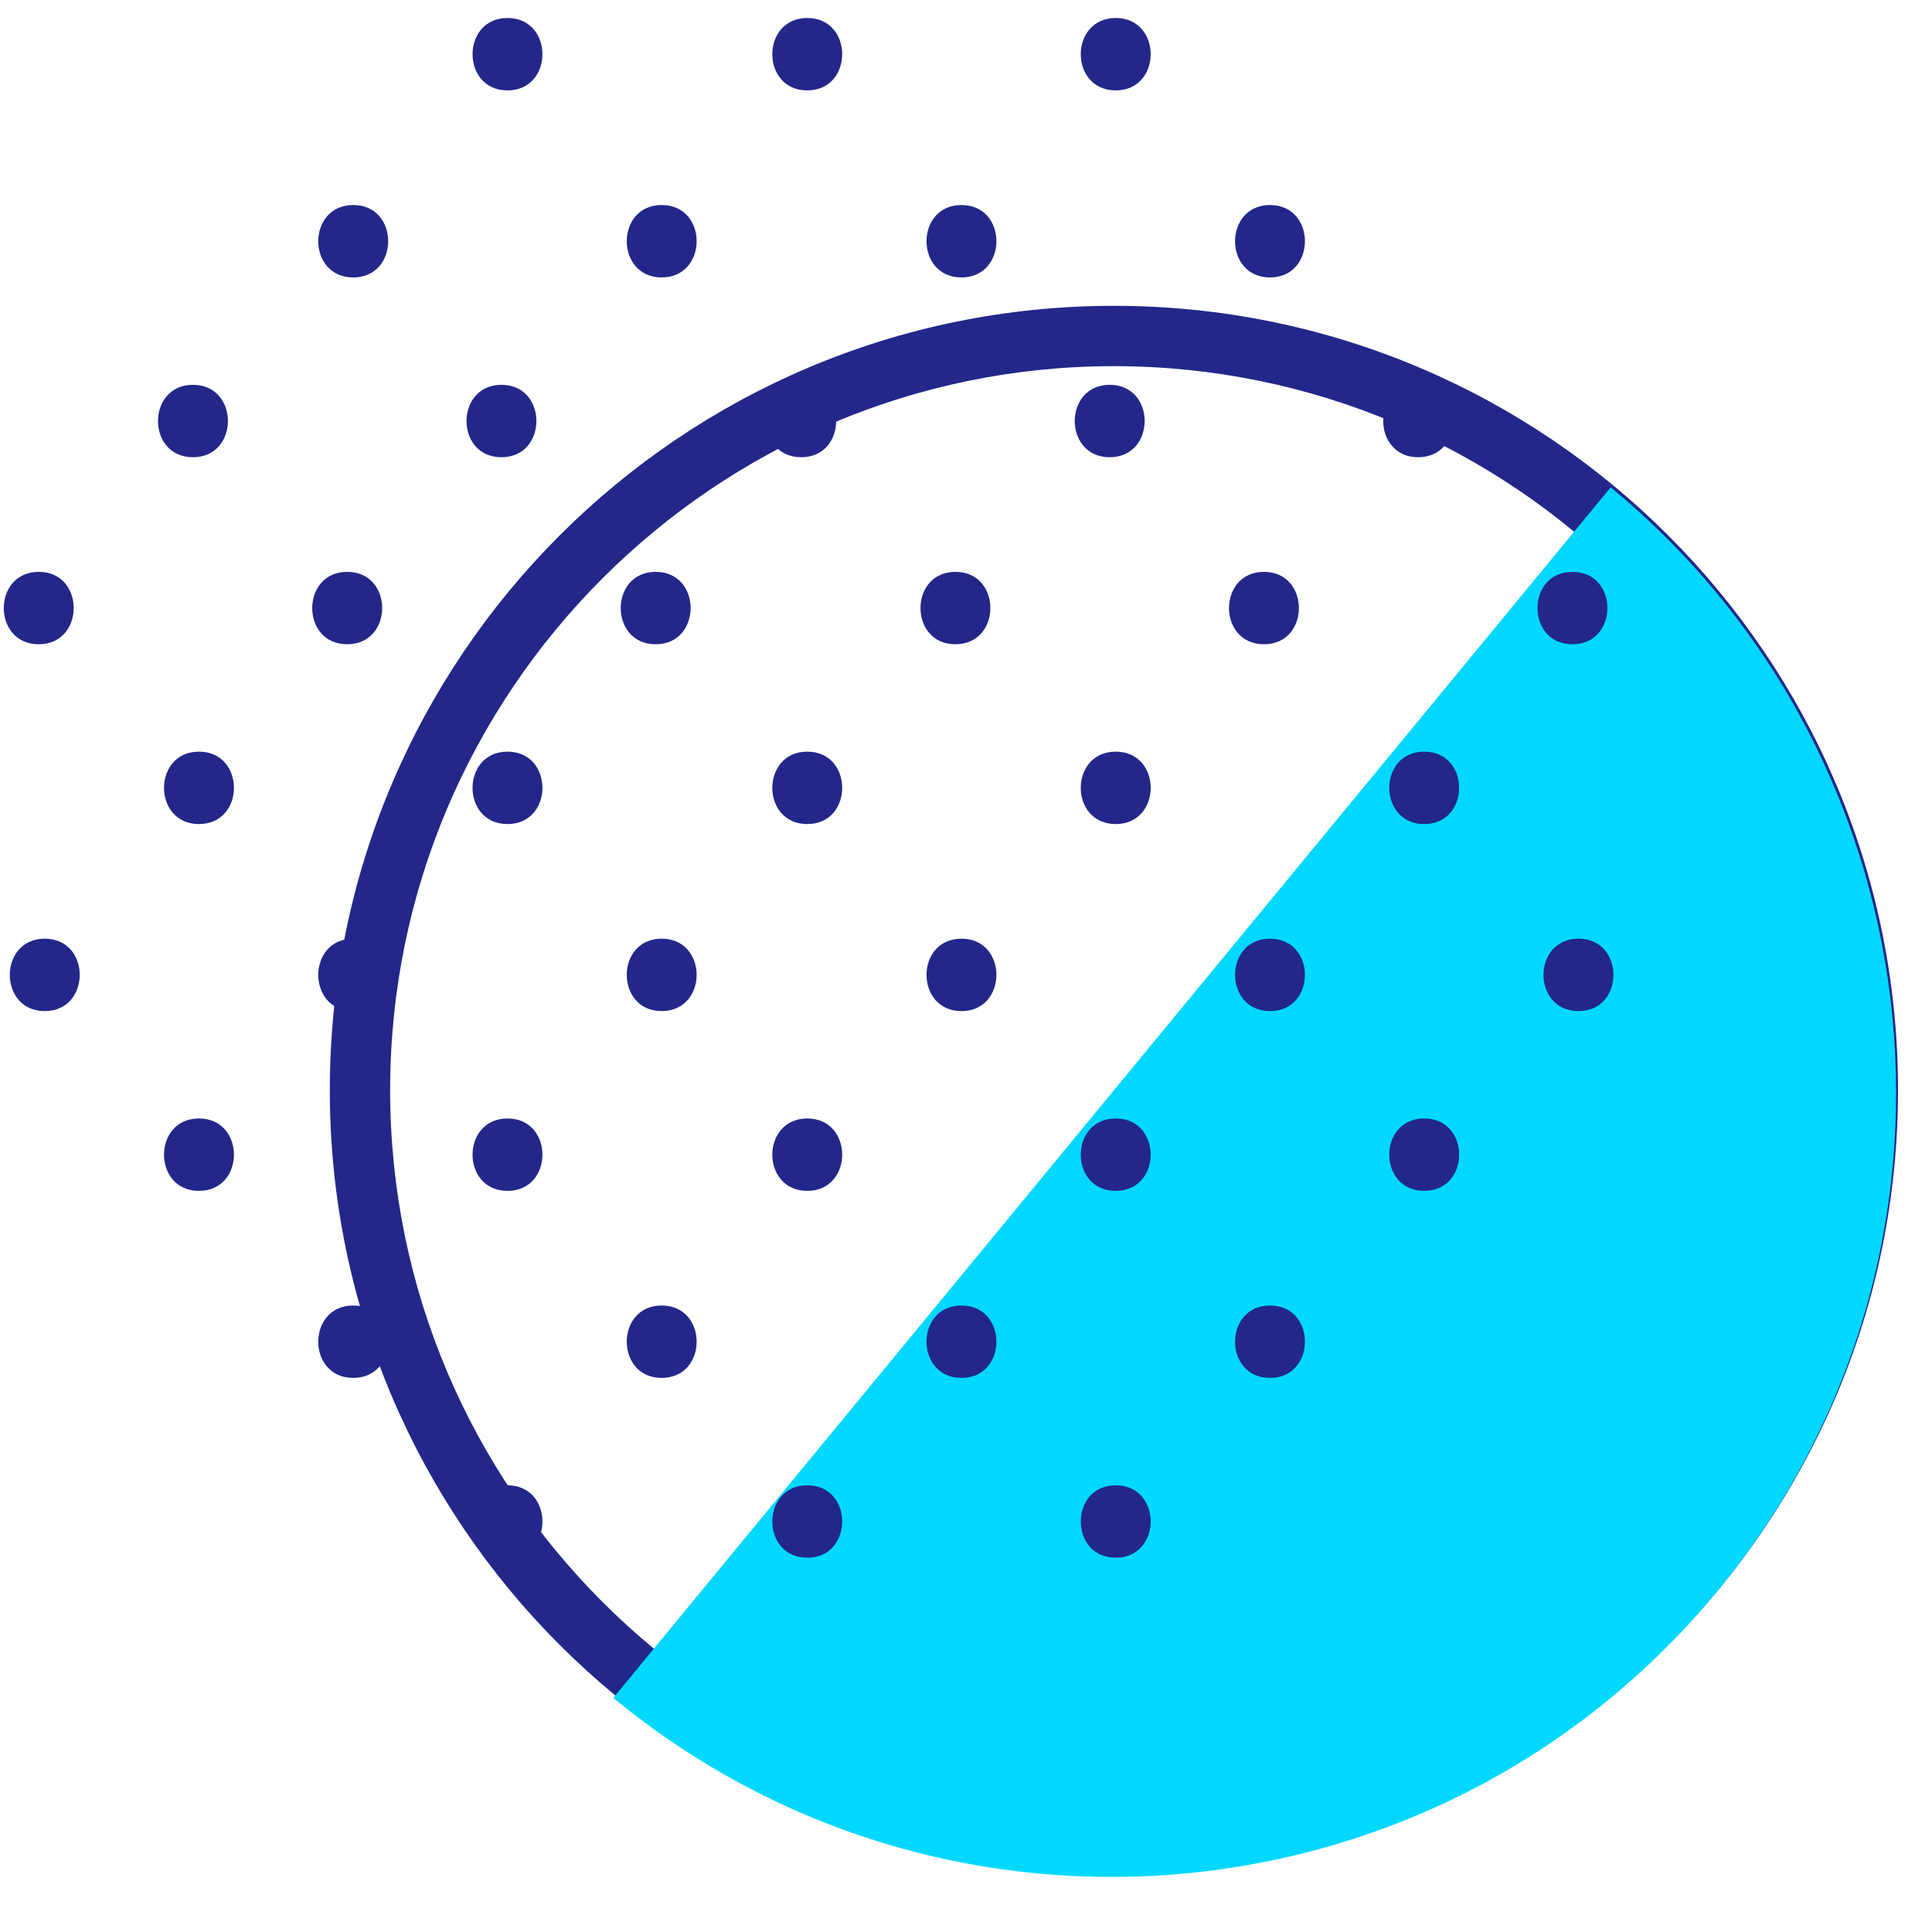 <?xml version="1.0" encoding="UTF-8" standalone="no"?>
<!DOCTYPE svg PUBLIC "-//W3C//DTD SVG 1.1//EN" "http://www.w3.org/Graphics/SVG/1.1/DTD/svg11.dtd">
<svg width="100%" height="100%" viewBox="0 0 289 286" version="1.1" xmlns="http://www.w3.org/2000/svg" xmlns:xlink="http://www.w3.org/1999/xlink" xml:space="preserve" xmlns:serif="http://www.serif.com/" style="fill-rule:evenodd;clip-rule:evenodd;stroke-linejoin:round;stroke-miterlimit:1.414;">
    <g id="Artboard1" transform="matrix(0.923,0,0,0.943,-0.862,0.178)">
        <rect x="0.934" y="-0.189" width="312.859" height="302.531" style="fill:none;"/>
        <g transform="matrix(1.955,0,0,1.914,-2611.53,-1009.91)">
            <path d="M1428.64,552.89C1392.75,552.89 1363.64,581.992 1363.64,617.89C1363.64,653.789 1392.75,682.89 1428.64,682.89C1464.54,682.89 1493.64,653.789 1493.64,617.89C1493.64,581.992 1464.54,552.89 1428.64,552.89ZM1428.64,557.89C1461.73,557.89 1488.64,584.806 1488.64,617.89C1488.64,650.974 1461.73,677.89 1428.64,677.89C1395.56,677.89 1368.64,650.974 1368.64,617.89C1368.64,584.806 1395.56,557.89 1428.64,557.89Z" style="fill:rgb(35,39,138);fill-rule:nonzero;"/>
        </g>
        <g transform="matrix(1.955,0,0,1.914,-2611.53,-1009.91)">
            <path d="M1469.82,567.932C1497.52,590.763 1501.47,631.729 1478.64,659.432C1455.8,687.135 1414.84,691.084 1387.14,668.253L1469.82,567.932Z" style="fill:rgb(0,216,255);fill-rule:nonzero;"/>
        </g>
        <g transform="matrix(1.955,0,0,1.914,-2611.53,-1009.91)">
            <path d="M1378.37,535.037C1382.23,535.037 1382.23,529.037 1378.37,529.037C1374.51,529.037 1374.5,535.037 1378.37,535.037Z" style="fill:rgb(35,39,138);fill-rule:nonzero;"/>
        </g>
        <g transform="matrix(1.955,0,0,1.914,-2611.53,-1009.91)">
            <path d="M1365.58,550.537C1369.44,550.537 1369.45,544.537 1365.58,544.537C1361.72,544.537 1361.71,550.537 1365.58,550.537Z" style="fill:rgb(35,39,138);fill-rule:nonzero;"/>
        </g>
        <g transform="matrix(1.955,0,0,1.914,-2611.53,-1009.91)">
            <path d="M1391.15,550.537C1395.01,550.537 1395.02,544.537 1391.15,544.537C1387.29,544.537 1387.29,550.537 1391.15,550.537Z" style="fill:rgb(35,39,138);fill-rule:nonzero;"/>
        </g>
        <g transform="matrix(1.955,0,0,1.914,-2611.53,-1009.91)">
            <path d="M1352.29,565.437C1356.16,565.437 1356.16,559.437 1352.29,559.437C1348.43,559.437 1348.43,565.437 1352.29,565.437Z" style="fill:rgb(35,39,138);fill-rule:nonzero;"/>
        </g>
        <g transform="matrix(1.955,0,0,1.914,-2611.53,-1009.91)">
            <path d="M1377.87,565.437C1381.73,565.437 1381.73,559.437 1377.87,559.437C1374.01,559.437 1374,565.437 1377.87,565.437Z" style="fill:rgb(35,39,138);fill-rule:nonzero;"/>
        </g>
        <g transform="matrix(1.955,0,0,1.914,-2611.53,-1009.91)">
            <path d="M1339.51,580.937C1343.37,580.937 1343.38,574.937 1339.51,574.937C1335.65,574.937 1335.64,580.937 1339.51,580.937Z" style="fill:rgb(35,39,138);fill-rule:nonzero;"/>
        </g>
        <g transform="matrix(1.955,0,0,1.914,-2611.53,-1009.91)">
            <path d="M1365.08,580.937C1368.94,580.937 1368.95,574.937 1365.08,574.937C1361.22,574.937 1361.21,580.937 1365.08,580.937Z" style="fill:rgb(35,39,138);fill-rule:nonzero;"/>
        </g>
        <g transform="matrix(1.955,0,0,1.914,-2611.53,-1009.91)">
            <path d="M1390.65,580.937C1394.51,580.937 1394.52,574.937 1390.65,574.937C1386.79,574.937 1386.79,580.937 1390.65,580.937Z" style="fill:rgb(35,39,138);fill-rule:nonzero;"/>
        </g>
        <g transform="matrix(1.955,0,0,1.914,-2611.53,-1009.91)">
            <path d="M1352.79,595.837C1356.66,595.837 1356.66,589.837 1352.79,589.837C1348.93,589.837 1348.93,595.837 1352.79,595.837Z" style="fill:rgb(35,39,138);fill-rule:nonzero;"/>
        </g>
        <g transform="matrix(1.955,0,0,1.914,-2611.53,-1009.91)">
            <path d="M1378.37,595.837C1382.23,595.837 1382.23,589.837 1378.37,589.837C1374.51,589.837 1374.5,595.837 1378.37,595.837Z" style="fill:rgb(35,39,138);fill-rule:nonzero;"/>
        </g>
        <g transform="matrix(1.955,0,0,1.914,-2611.53,-1009.91)">
            <path d="M1340.01,611.337C1343.87,611.337 1343.88,605.337 1340.01,605.337C1336.15,605.337 1336.14,611.337 1340.01,611.337Z" style="fill:rgb(35,39,138);fill-rule:nonzero;"/>
        </g>
        <g transform="matrix(1.955,0,0,1.914,-2611.53,-1009.91)">
            <path d="M1365.58,611.337C1369.44,611.337 1369.45,605.337 1365.58,605.337C1361.72,605.337 1361.71,611.337 1365.58,611.337Z" style="fill:rgb(35,39,138);fill-rule:nonzero;"/>
        </g>
        <g transform="matrix(1.955,0,0,1.914,-2611.53,-1009.91)">
            <path d="M1391.15,611.337C1395.01,611.337 1395.02,605.337 1391.15,605.337C1387.29,605.337 1387.29,611.337 1391.15,611.337Z" style="fill:rgb(35,39,138);fill-rule:nonzero;"/>
        </g>
        <g transform="matrix(1.955,0,0,1.914,-2611.53,-1009.91)">
            <path d="M1352.79,626.237C1356.66,626.237 1356.66,620.237 1352.79,620.237C1348.93,620.237 1348.93,626.237 1352.79,626.237Z" style="fill:rgb(35,39,138);fill-rule:nonzero;"/>
        </g>
        <g transform="matrix(1.955,0,0,1.914,-2611.53,-1009.91)">
            <path d="M1378.37,626.237C1382.23,626.237 1382.23,620.237 1378.37,620.237C1374.51,620.237 1374.5,626.237 1378.37,626.237Z" style="fill:rgb(35,39,138);fill-rule:nonzero;"/>
        </g>
        <g transform="matrix(1.955,0,0,1.914,-2611.53,-1009.91)">
            <path d="M1365.58,641.737C1369.44,641.737 1369.45,635.737 1365.58,635.737C1361.72,635.737 1361.71,641.737 1365.58,641.737Z" style="fill:rgb(35,39,138);fill-rule:nonzero;"/>
        </g>
        <g transform="matrix(1.955,0,0,1.914,-2611.53,-1009.91)">
            <path d="M1391.15,641.737C1395.01,641.737 1395.02,635.737 1391.15,635.737C1387.29,635.737 1387.29,641.737 1391.15,641.737Z" style="fill:rgb(35,39,138);fill-rule:nonzero;"/>
        </g>
        <g transform="matrix(1.955,0,0,1.914,-2611.53,-1009.91)">
            <path d="M1378.37,656.637C1382.23,656.637 1382.23,650.637 1378.37,650.637C1374.51,650.637 1374.5,656.637 1378.37,656.637Z" style="fill:rgb(35,39,138);fill-rule:nonzero;"/>
        </g>
        <g transform="matrix(1.955,0,0,1.914,-2611.53,-1009.91)">
            <path d="M1403.22,535.037C1407.08,535.037 1407.08,529.037 1403.22,529.037C1399.36,529.037 1399.35,535.037 1403.22,535.037Z" style="fill:rgb(35,39,138);fill-rule:nonzero;"/>
        </g>
        <g transform="matrix(1.955,0,0,1.914,-2611.53,-1009.91)">
            <path d="M1428.79,535.037C1432.65,535.037 1432.66,529.037 1428.79,529.037C1424.93,529.037 1424.92,535.037 1428.79,535.037Z" style="fill:rgb(35,39,138);fill-rule:nonzero;"/>
        </g>
        <g transform="matrix(1.955,0,0,1.914,-2611.53,-1009.91)">
            <path d="M1416,550.537C1419.86,550.537 1419.87,544.537 1416,544.537C1412.14,544.537 1412.14,550.537 1416,550.537Z" style="fill:rgb(35,39,138);fill-rule:nonzero;"/>
        </g>
        <g transform="matrix(1.955,0,0,1.914,-2611.53,-1009.91)">
            <path d="M1441.58,550.537C1445.44,550.537 1445.44,544.537 1441.58,544.537C1437.72,544.537 1437.71,550.537 1441.58,550.537Z" style="fill:rgb(35,39,138);fill-rule:nonzero;"/>
        </g>
        <g transform="matrix(1.955,0,0,1.914,-2611.53,-1009.91)">
            <path d="M1402.72,565.437C1406.58,565.437 1406.58,559.437 1402.72,559.437C1398.86,559.437 1398.85,565.437 1402.72,565.437Z" style="fill:rgb(35,39,138);fill-rule:nonzero;"/>
        </g>
        <g transform="matrix(1.955,0,0,1.914,-2611.53,-1009.91)">
            <path d="M1428.29,565.437C1432.15,565.437 1432.16,559.437 1428.29,559.437C1424.43,559.437 1424.42,565.437 1428.29,565.437Z" style="fill:rgb(35,39,138);fill-rule:nonzero;"/>
        </g>
        <g transform="matrix(1.955,0,0,1.914,-2611.53,-1009.91)">
            <path d="M1453.86,565.437C1457.72,565.437 1457.73,559.437 1453.86,559.437C1450,559.437 1450,565.437 1453.86,565.437Z" style="fill:rgb(35,39,138);fill-rule:nonzero;"/>
        </g>
        <g transform="matrix(1.955,0,0,1.914,-2611.53,-1009.91)">
            <path d="M1415.5,580.937C1419.36,580.937 1419.37,574.937 1415.5,574.937C1411.64,574.937 1411.64,580.937 1415.5,580.937Z" style="fill:rgb(35,39,138);fill-rule:nonzero;"/>
        </g>
        <g transform="matrix(1.955,0,0,1.914,-2611.53,-1009.91)">
            <path d="M1441.08,580.937C1444.94,580.937 1444.94,574.937 1441.08,574.937C1437.22,574.937 1437.21,580.937 1441.08,580.937Z" style="fill:rgb(35,39,138);fill-rule:nonzero;"/>
        </g>
        <g transform="matrix(1.955,0,0,1.914,-2611.53,-1009.91)">
            <path d="M1466.65,580.937C1470.51,580.937 1470.52,574.937 1466.65,574.937C1462.79,574.937 1462.78,580.937 1466.65,580.937Z" style="fill:rgb(35,39,138);fill-rule:nonzero;"/>
        </g>
        <g transform="matrix(1.955,0,0,1.914,-2611.53,-1009.91)">
            <path d="M1403.22,595.837C1407.08,595.837 1407.08,589.837 1403.22,589.837C1399.36,589.837 1399.35,595.837 1403.22,595.837Z" style="fill:rgb(35,39,138);fill-rule:nonzero;"/>
        </g>
        <g transform="matrix(1.955,0,0,1.914,-2611.53,-1009.91)">
            <path d="M1428.79,595.837C1432.65,595.837 1432.66,589.837 1428.79,589.837C1424.93,589.837 1424.92,595.837 1428.79,595.837Z" style="fill:rgb(35,39,138);fill-rule:nonzero;"/>
        </g>
        <g transform="matrix(1.955,0,0,1.914,-2611.53,-1009.91)">
            <path d="M1454.36,595.837C1458.22,595.837 1458.23,589.837 1454.36,589.837C1450.5,589.837 1450.5,595.837 1454.36,595.837Z" style="fill:rgb(35,39,138);fill-rule:nonzero;"/>
        </g>
        <g transform="matrix(1.955,0,0,1.914,-2611.53,-1009.91)">
            <path d="M1416,611.337C1419.86,611.337 1419.87,605.337 1416,605.337C1412.14,605.337 1412.14,611.337 1416,611.337Z" style="fill:rgb(35,39,138);fill-rule:nonzero;"/>
        </g>
        <g transform="matrix(1.955,0,0,1.914,-2611.53,-1009.91)">
            <path d="M1441.58,611.337C1445.44,611.337 1445.44,605.337 1441.58,605.337C1437.72,605.337 1437.71,611.337 1441.58,611.337Z" style="fill:rgb(35,39,138);fill-rule:nonzero;"/>
        </g>
        <g transform="matrix(1.955,0,0,1.914,-2611.53,-1009.91)">
            <path d="M1467.15,611.337C1471.01,611.337 1471.02,605.337 1467.15,605.337C1463.29,605.337 1463.28,611.337 1467.15,611.337Z" style="fill:rgb(35,39,138);fill-rule:nonzero;"/>
        </g>
        <g transform="matrix(1.955,0,0,1.914,-2611.53,-1009.91)">
            <path d="M1403.22,626.237C1407.08,626.237 1407.08,620.237 1403.22,620.237C1399.36,620.237 1399.35,626.237 1403.22,626.237Z" style="fill:rgb(35,39,138);fill-rule:nonzero;"/>
        </g>
        <g transform="matrix(1.955,0,0,1.914,-2611.53,-1009.91)">
            <path d="M1428.79,626.237C1432.65,626.237 1432.66,620.237 1428.79,620.237C1424.93,620.237 1424.92,626.237 1428.79,626.237Z" style="fill:rgb(35,39,138);fill-rule:nonzero;"/>
        </g>
        <g transform="matrix(1.955,0,0,1.914,-2611.53,-1009.91)">
            <path d="M1454.36,626.237C1458.22,626.237 1458.23,620.237 1454.36,620.237C1450.5,620.237 1450.5,626.237 1454.36,626.237Z" style="fill:rgb(35,39,138);fill-rule:nonzero;"/>
        </g>
        <g transform="matrix(1.955,0,0,1.914,-2611.53,-1009.91)">
            <path d="M1416,641.737C1419.86,641.737 1419.87,635.737 1416,635.737C1412.14,635.737 1412.14,641.737 1416,641.737Z" style="fill:rgb(35,39,138);fill-rule:nonzero;"/>
        </g>
        <g transform="matrix(1.955,0,0,1.914,-2611.53,-1009.91)">
            <path d="M1441.58,641.737C1445.44,641.737 1445.44,635.737 1441.58,635.737C1437.72,635.737 1437.71,641.737 1441.58,641.737Z" style="fill:rgb(35,39,138);fill-rule:nonzero;"/>
        </g>
        <g transform="matrix(1.955,0,0,1.914,-2611.53,-1009.91)">
            <path d="M1403.22,656.637C1407.08,656.637 1407.08,650.637 1403.22,650.637C1399.36,650.637 1399.35,656.637 1403.22,656.637Z" style="fill:rgb(35,39,138);fill-rule:nonzero;"/>
        </g>
        <g transform="matrix(1.955,0,0,1.914,-2611.53,-1009.91)">
            <path d="M1428.79,656.637C1432.65,656.637 1432.66,650.637 1428.79,650.637C1424.93,650.637 1424.92,656.637 1428.79,656.637Z" style="fill:rgb(35,39,138);fill-rule:nonzero;"/>
        </g>
    </g>
</svg>
